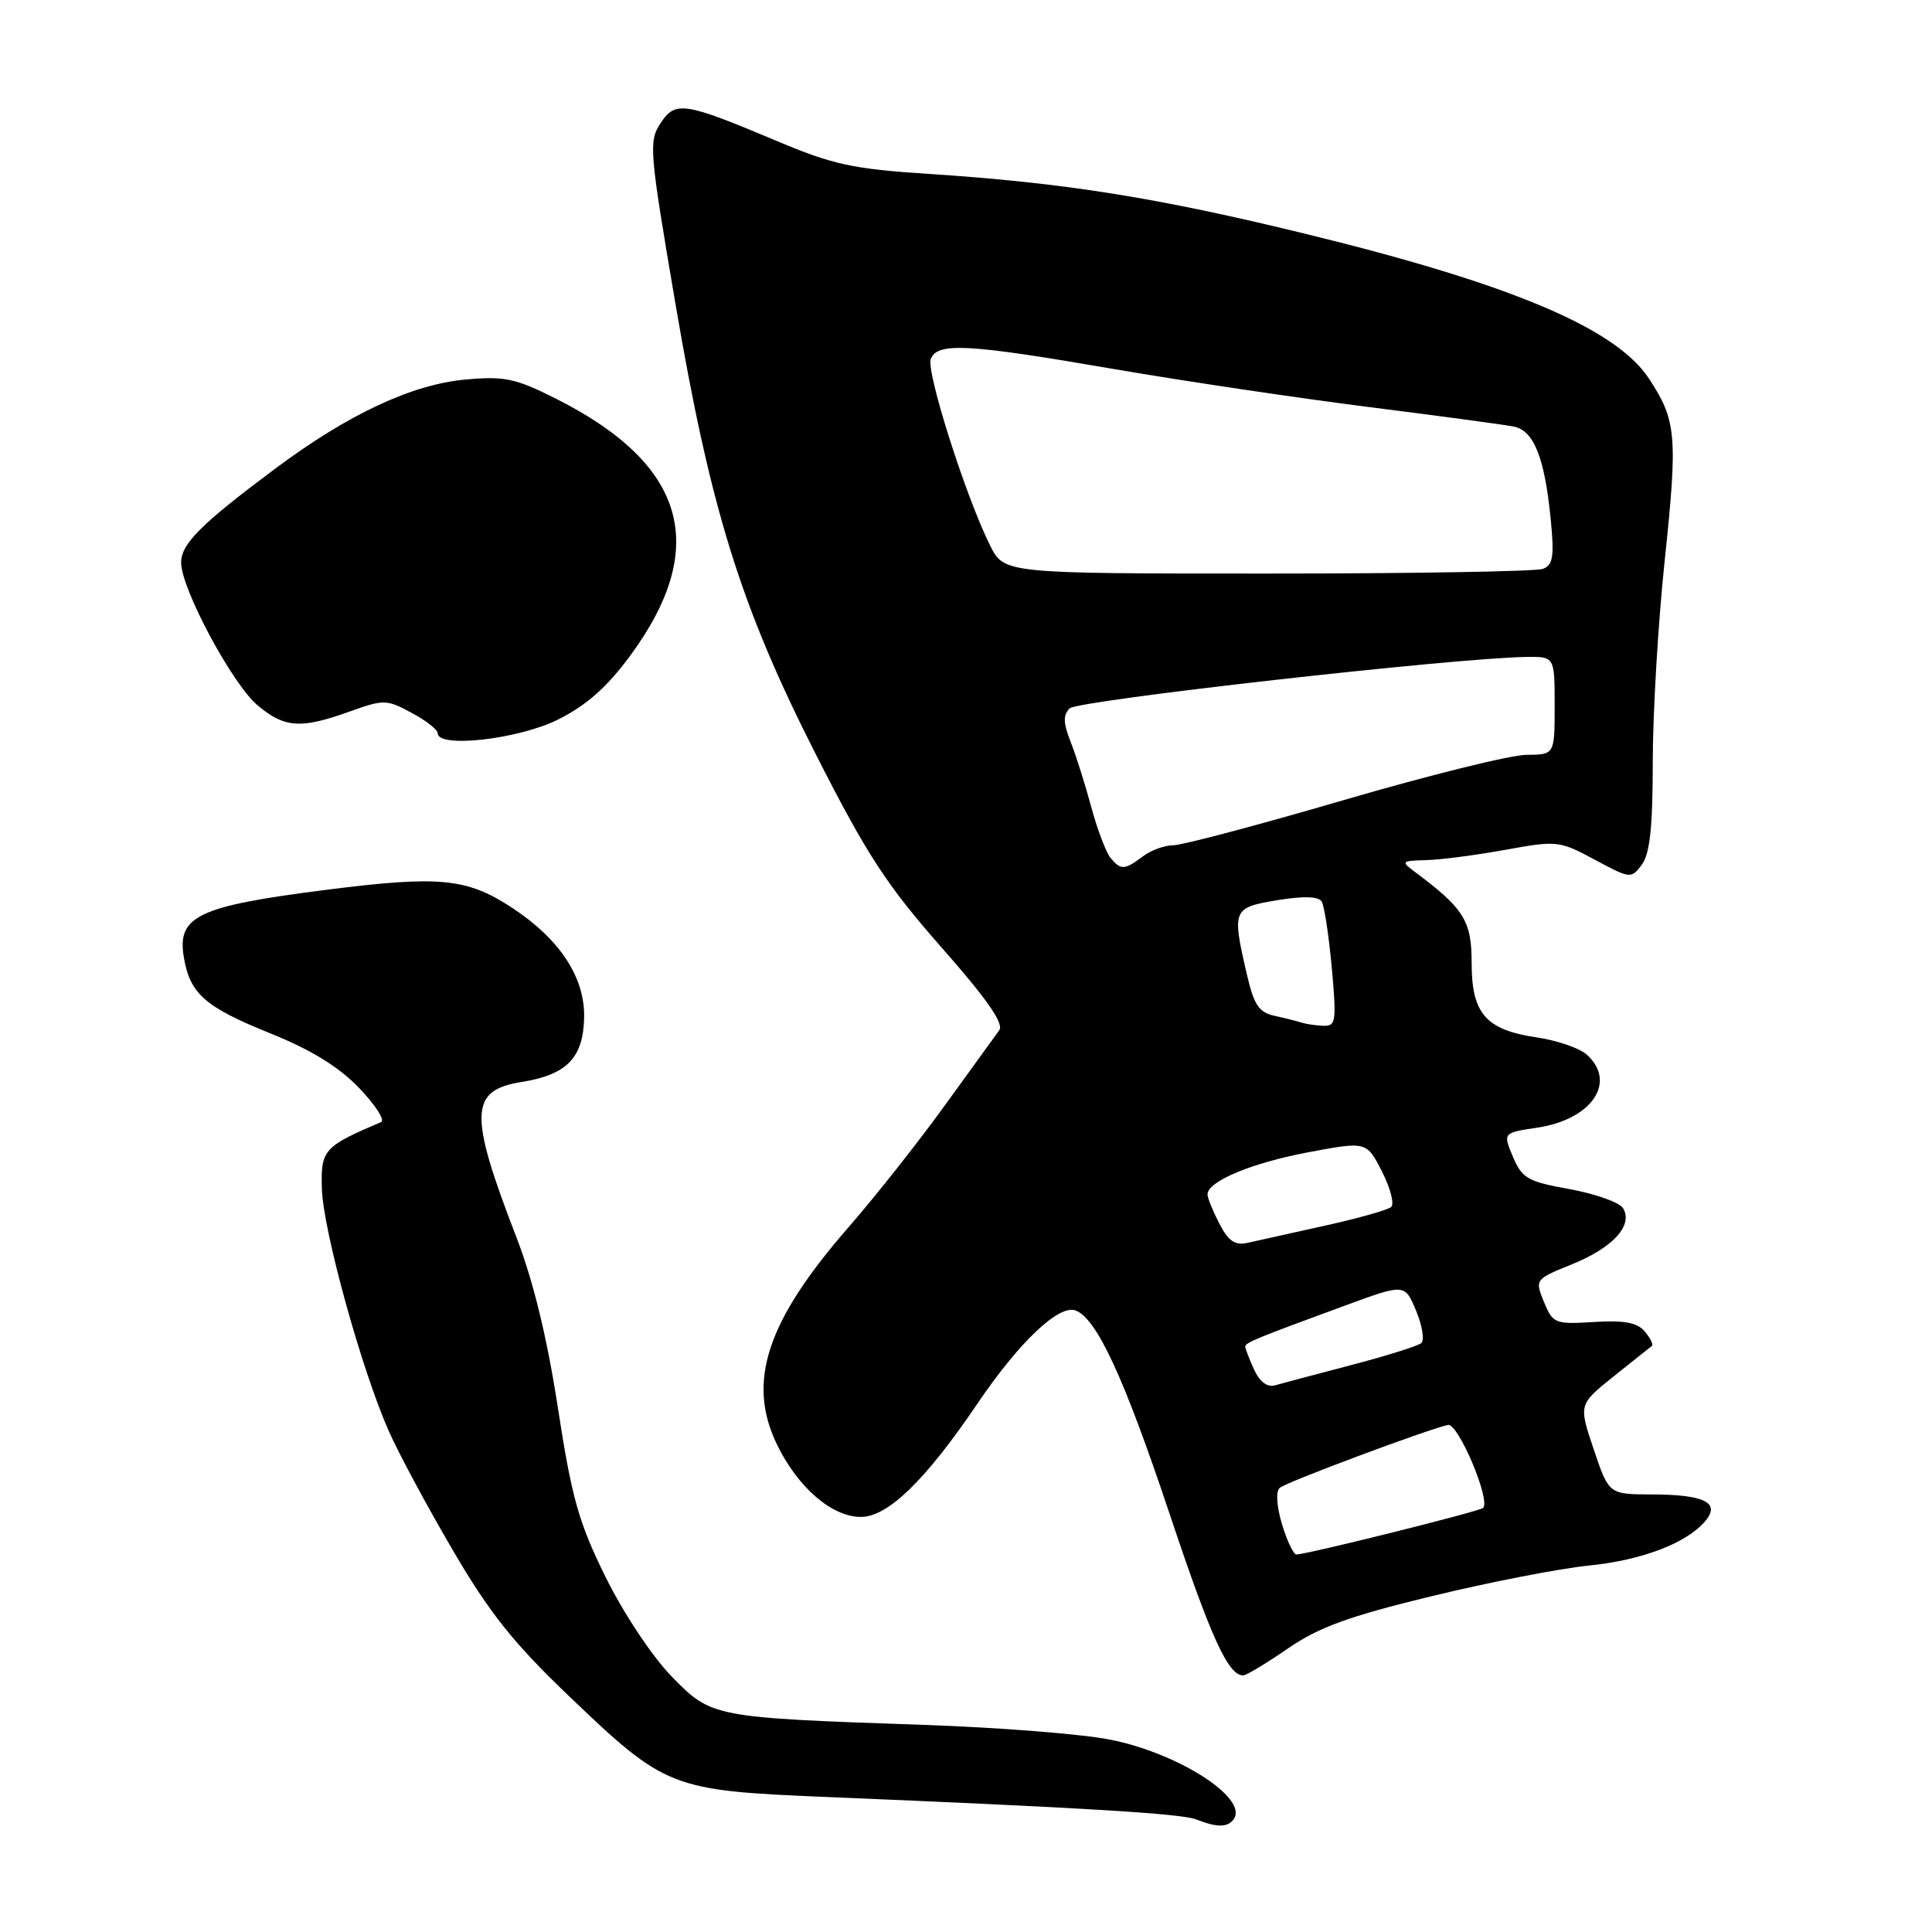<?xml version="1.0" encoding="UTF-8" standalone="no"?>
<!DOCTYPE svg PUBLIC "-//W3C//DTD SVG 1.1//EN" "http://www.w3.org/Graphics/SVG/1.1/DTD/svg11.dtd" >
<svg xmlns="http://www.w3.org/2000/svg" xmlns:xlink="http://www.w3.org/1999/xlink" version="1.1" viewBox="0 0 256 256">
 <g >
 <path fill="currentColor"
d=" M 163.53 240.96 C 165.26 238.16 156.09 232.31 147.15 230.52 C 143.49 229.78 132.40 228.90 122.50 228.56 C 94.38 227.59 94.29 227.57 88.97 222.11 C 86.41 219.48 82.62 213.77 80.25 208.98 C 76.67 201.72 75.76 198.50 73.93 186.58 C 72.50 177.28 70.68 169.78 68.43 163.95 C 62.10 147.57 62.20 144.47 69.11 143.37 C 75.12 142.40 77.28 140.19 77.40 134.84 C 77.52 129.56 74.22 124.50 67.98 120.37 C 61.88 116.33 58.30 115.98 42.96 117.94 C 26.32 120.06 23.48 121.40 24.34 126.72 C 25.15 131.69 27.09 133.41 35.93 136.97 C 41.25 139.12 44.92 141.38 47.60 144.18 C 49.74 146.42 51.05 148.44 50.50 148.68 C 42.88 151.92 42.49 152.36 42.65 157.53 C 42.82 163.04 47.90 181.46 51.51 189.61 C 52.78 192.50 56.59 199.59 59.97 205.36 C 64.84 213.70 68.02 217.69 75.39 224.74 C 88.20 236.99 88.88 237.25 109.50 238.11 C 143.51 239.52 156.54 240.31 158.50 241.08 C 161.32 242.20 162.78 242.16 163.53 240.96 Z  M 170.66 218.43 C 174.76 215.61 178.72 214.17 189.67 211.51 C 197.28 209.66 206.65 207.84 210.50 207.45 C 217.63 206.73 223.54 204.46 226.00 201.50 C 227.99 199.10 225.80 198.03 218.84 198.02 C 213.18 198.00 213.18 198.00 211.18 192.05 C 209.17 186.10 209.17 186.10 213.83 182.37 C 216.40 180.31 218.68 178.50 218.89 178.34 C 219.11 178.18 218.69 177.33 217.95 176.44 C 216.96 175.25 215.26 174.92 211.21 175.17 C 206.03 175.49 205.76 175.38 204.58 172.51 C 203.37 169.53 203.38 169.52 208.33 167.51 C 213.74 165.32 216.44 162.34 215.06 160.09 C 214.58 159.32 211.41 158.19 208.00 157.57 C 202.43 156.57 201.68 156.14 200.47 153.28 C 199.14 150.10 199.14 150.10 203.70 149.42 C 210.94 148.33 214.30 143.37 210.25 139.74 C 209.29 138.88 206.30 137.85 203.62 137.46 C 196.87 136.46 195.00 134.32 195.00 127.58 C 195.00 122.01 193.98 120.37 187.50 115.55 C 185.60 114.13 185.67 114.06 189.00 113.97 C 190.93 113.92 195.65 113.30 199.50 112.60 C 206.31 111.36 206.63 111.40 211.31 113.91 C 216.03 116.45 216.14 116.46 217.56 114.56 C 218.62 113.13 219.00 109.55 219.00 100.94 C 219.00 94.51 219.71 82.56 220.57 74.38 C 222.33 57.72 222.15 55.70 218.47 50.13 C 214.09 43.51 200.27 37.67 173.50 31.11 C 153.44 26.19 141.10 24.22 123.01 23.04 C 113.02 22.39 110.38 21.82 103.00 18.71 C 90.62 13.50 89.49 13.32 87.51 16.35 C 85.94 18.74 86.05 20.02 89.49 40.19 C 94.16 67.59 98.15 80.38 108.18 100.11 C 114.86 113.25 117.49 117.28 124.72 125.50 C 130.75 132.33 133.05 135.63 132.41 136.51 C 131.91 137.20 128.63 141.72 125.13 146.56 C 121.63 151.40 115.92 158.62 112.44 162.61 C 101.58 175.06 98.93 183.10 102.95 191.40 C 105.71 197.10 110.23 201.00 114.08 201.00 C 117.64 201.00 122.62 196.16 129.50 186.01 C 135.04 177.82 140.33 172.80 142.53 173.65 C 145.34 174.73 148.92 182.49 154.96 200.54 C 160.46 217.01 162.73 222.00 164.73 222.00 C 165.14 222.00 167.81 220.39 170.66 218.43 Z  M 73.91 95.36 C 77.72 93.46 80.42 91.07 83.50 86.89 C 94.08 72.52 90.94 61.55 73.75 52.87 C 68.31 50.13 66.89 49.82 61.69 50.29 C 54.56 50.94 46.12 54.89 36.44 62.12 C 26.63 69.44 24.00 72.06 24.00 74.55 C 24.00 77.99 30.77 90.63 34.12 93.45 C 37.69 96.46 39.84 96.61 46.28 94.30 C 50.86 92.66 51.22 92.66 54.53 94.45 C 56.44 95.47 58.00 96.69 58.00 97.16 C 58.00 99.17 68.69 97.96 73.91 95.36 Z  M 169.87 201.97 C 169.15 199.54 169.03 197.62 169.58 197.14 C 170.45 196.39 188.96 189.47 191.86 188.81 C 193.20 188.51 197.55 198.78 196.52 199.81 C 196.08 200.26 173.32 205.93 171.79 205.98 C 171.40 205.99 170.54 204.19 169.87 201.97 Z  M 166.17 181.47 C 165.53 180.06 165.00 178.69 165.00 178.43 C 165.00 177.91 166.47 177.31 178.32 172.96 C 186.14 170.09 186.14 170.09 187.64 173.68 C 188.46 175.65 188.77 177.58 188.32 177.97 C 187.87 178.35 183.68 179.67 179.00 180.89 C 174.32 182.12 169.79 183.32 168.92 183.57 C 167.92 183.86 166.90 183.07 166.17 181.47 Z  M 161.57 162.14 C 160.71 160.47 160.00 158.72 160.00 158.27 C 160.00 156.54 165.80 154.11 173.31 152.69 C 181.07 151.23 181.07 151.23 183.12 155.23 C 184.24 157.44 184.79 159.56 184.33 159.94 C 183.87 160.33 179.90 161.45 175.50 162.42 C 171.10 163.39 166.52 164.41 165.32 164.68 C 163.65 165.06 162.78 164.47 161.57 162.14 Z  M 172.50 135.51 C 171.95 135.33 170.34 134.92 168.93 134.61 C 166.79 134.15 166.15 133.18 165.18 128.95 C 163.23 120.51 163.34 120.26 169.25 119.28 C 172.73 118.71 174.71 118.77 175.13 119.46 C 175.48 120.03 176.08 123.99 176.47 128.25 C 177.11 135.37 177.02 135.99 175.34 135.92 C 174.33 135.88 173.05 135.69 172.50 135.51 Z  M 147.16 113.69 C 146.56 112.97 145.41 109.94 144.60 106.94 C 143.79 103.95 142.56 100.04 141.85 98.26 C 140.88 95.80 140.85 94.75 141.74 93.86 C 142.79 92.81 192.89 87.16 202.25 87.05 C 206.00 87.00 206.00 87.00 206.00 93.50 C 206.00 100.00 206.00 100.00 202.25 100.02 C 200.19 100.03 189.29 102.73 178.04 106.02 C 166.79 109.31 156.64 112.00 155.48 112.00 C 154.33 112.00 152.51 112.66 151.44 113.47 C 149.02 115.30 148.51 115.32 147.16 113.69 Z  M 131.18 72.25 C 127.96 65.80 122.70 49.23 123.33 47.58 C 124.19 45.33 128.21 45.55 147.65 48.91 C 156.92 50.50 172.15 52.77 181.50 53.95 C 190.85 55.13 199.46 56.29 200.62 56.53 C 203.24 57.08 204.66 60.63 205.46 68.63 C 205.97 73.72 205.80 74.86 204.45 75.38 C 203.56 75.72 187.13 76.00 167.94 76.00 C 133.04 76.00 133.04 76.00 131.18 72.25 Z "/>
</g>
</svg>